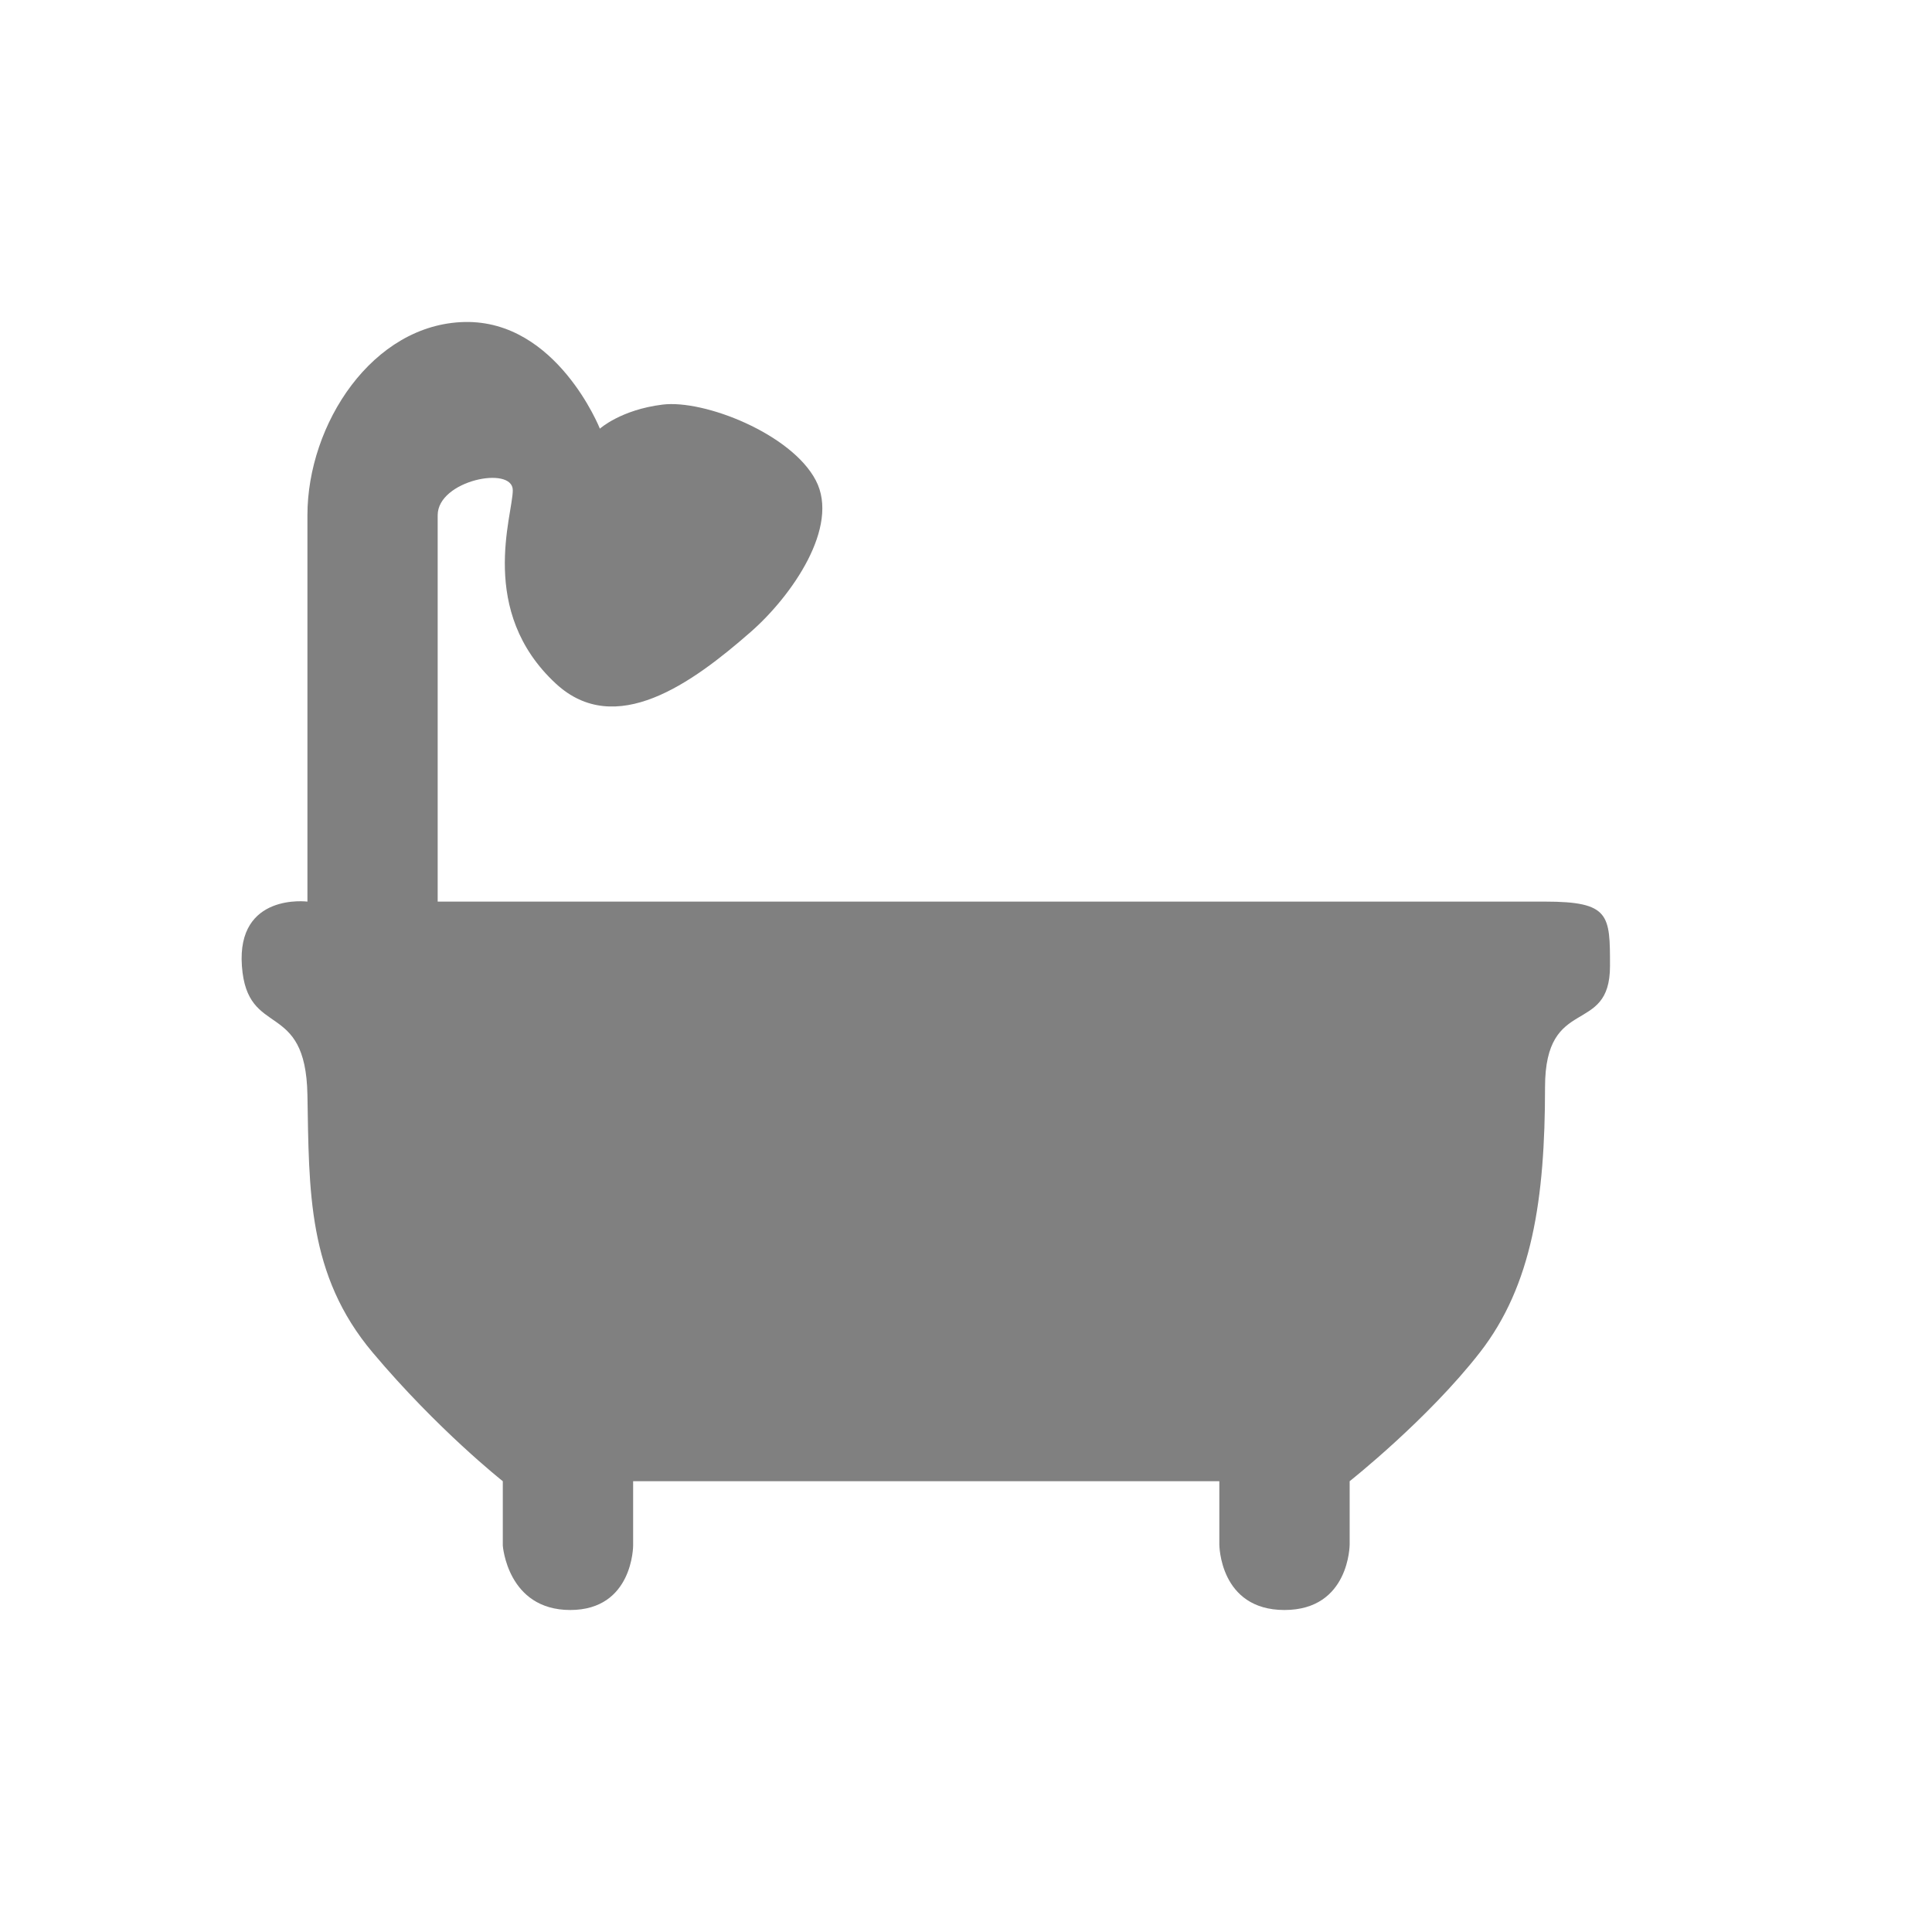 <svg width="24" height="24" viewBox="0 0 24 24" fill="none" xmlns="http://www.w3.org/2000/svg">
<path fill-rule="evenodd" clip-rule="evenodd" d="M6.246 18.4V19.2C6.246 19.2 6.303 20 7.084 20C7.865 20 7.865 19.2 7.865 19.2V18.4H15.147V19.185C15.147 19.185 15.147 20 15.956 20C16.766 20 16.766 19.185 16.766 19.185V18.4C16.766 18.4 17.735 17.634 18.384 16.8C19.033 15.966 19.193 14.893 19.193 13.505C19.193 12.347 20 12.877 20 12C20 11.366 20 11.2 19.193 11.2C18.386 11.2 5.437 11.2 5.437 11.2C5.437 11.2 5.437 6.834 5.437 6.4C5.437 5.967 6.37 5.78 6.37 6.09C6.37 6.4 5.93 7.592 6.907 8.494C7.645 9.174 8.591 8.494 9.327 7.849C9.833 7.406 10.437 6.544 10.134 5.967C9.832 5.39 8.75 4.962 8.231 5.026C7.711 5.09 7.452 5.325 7.452 5.325C7.452 5.325 6.916 3.976 5.772 4C4.628 4.025 3.819 5.269 3.819 6.4C3.819 7.532 3.819 11.2 3.819 11.2C3.819 11.2 2.939 11.087 3.005 12C3.07 12.913 3.797 12.402 3.819 13.6C3.84 14.798 3.819 15.838 4.628 16.8C5.437 17.762 6.246 18.4 6.246 18.4Z" fill="#808080"/>
</svg>
